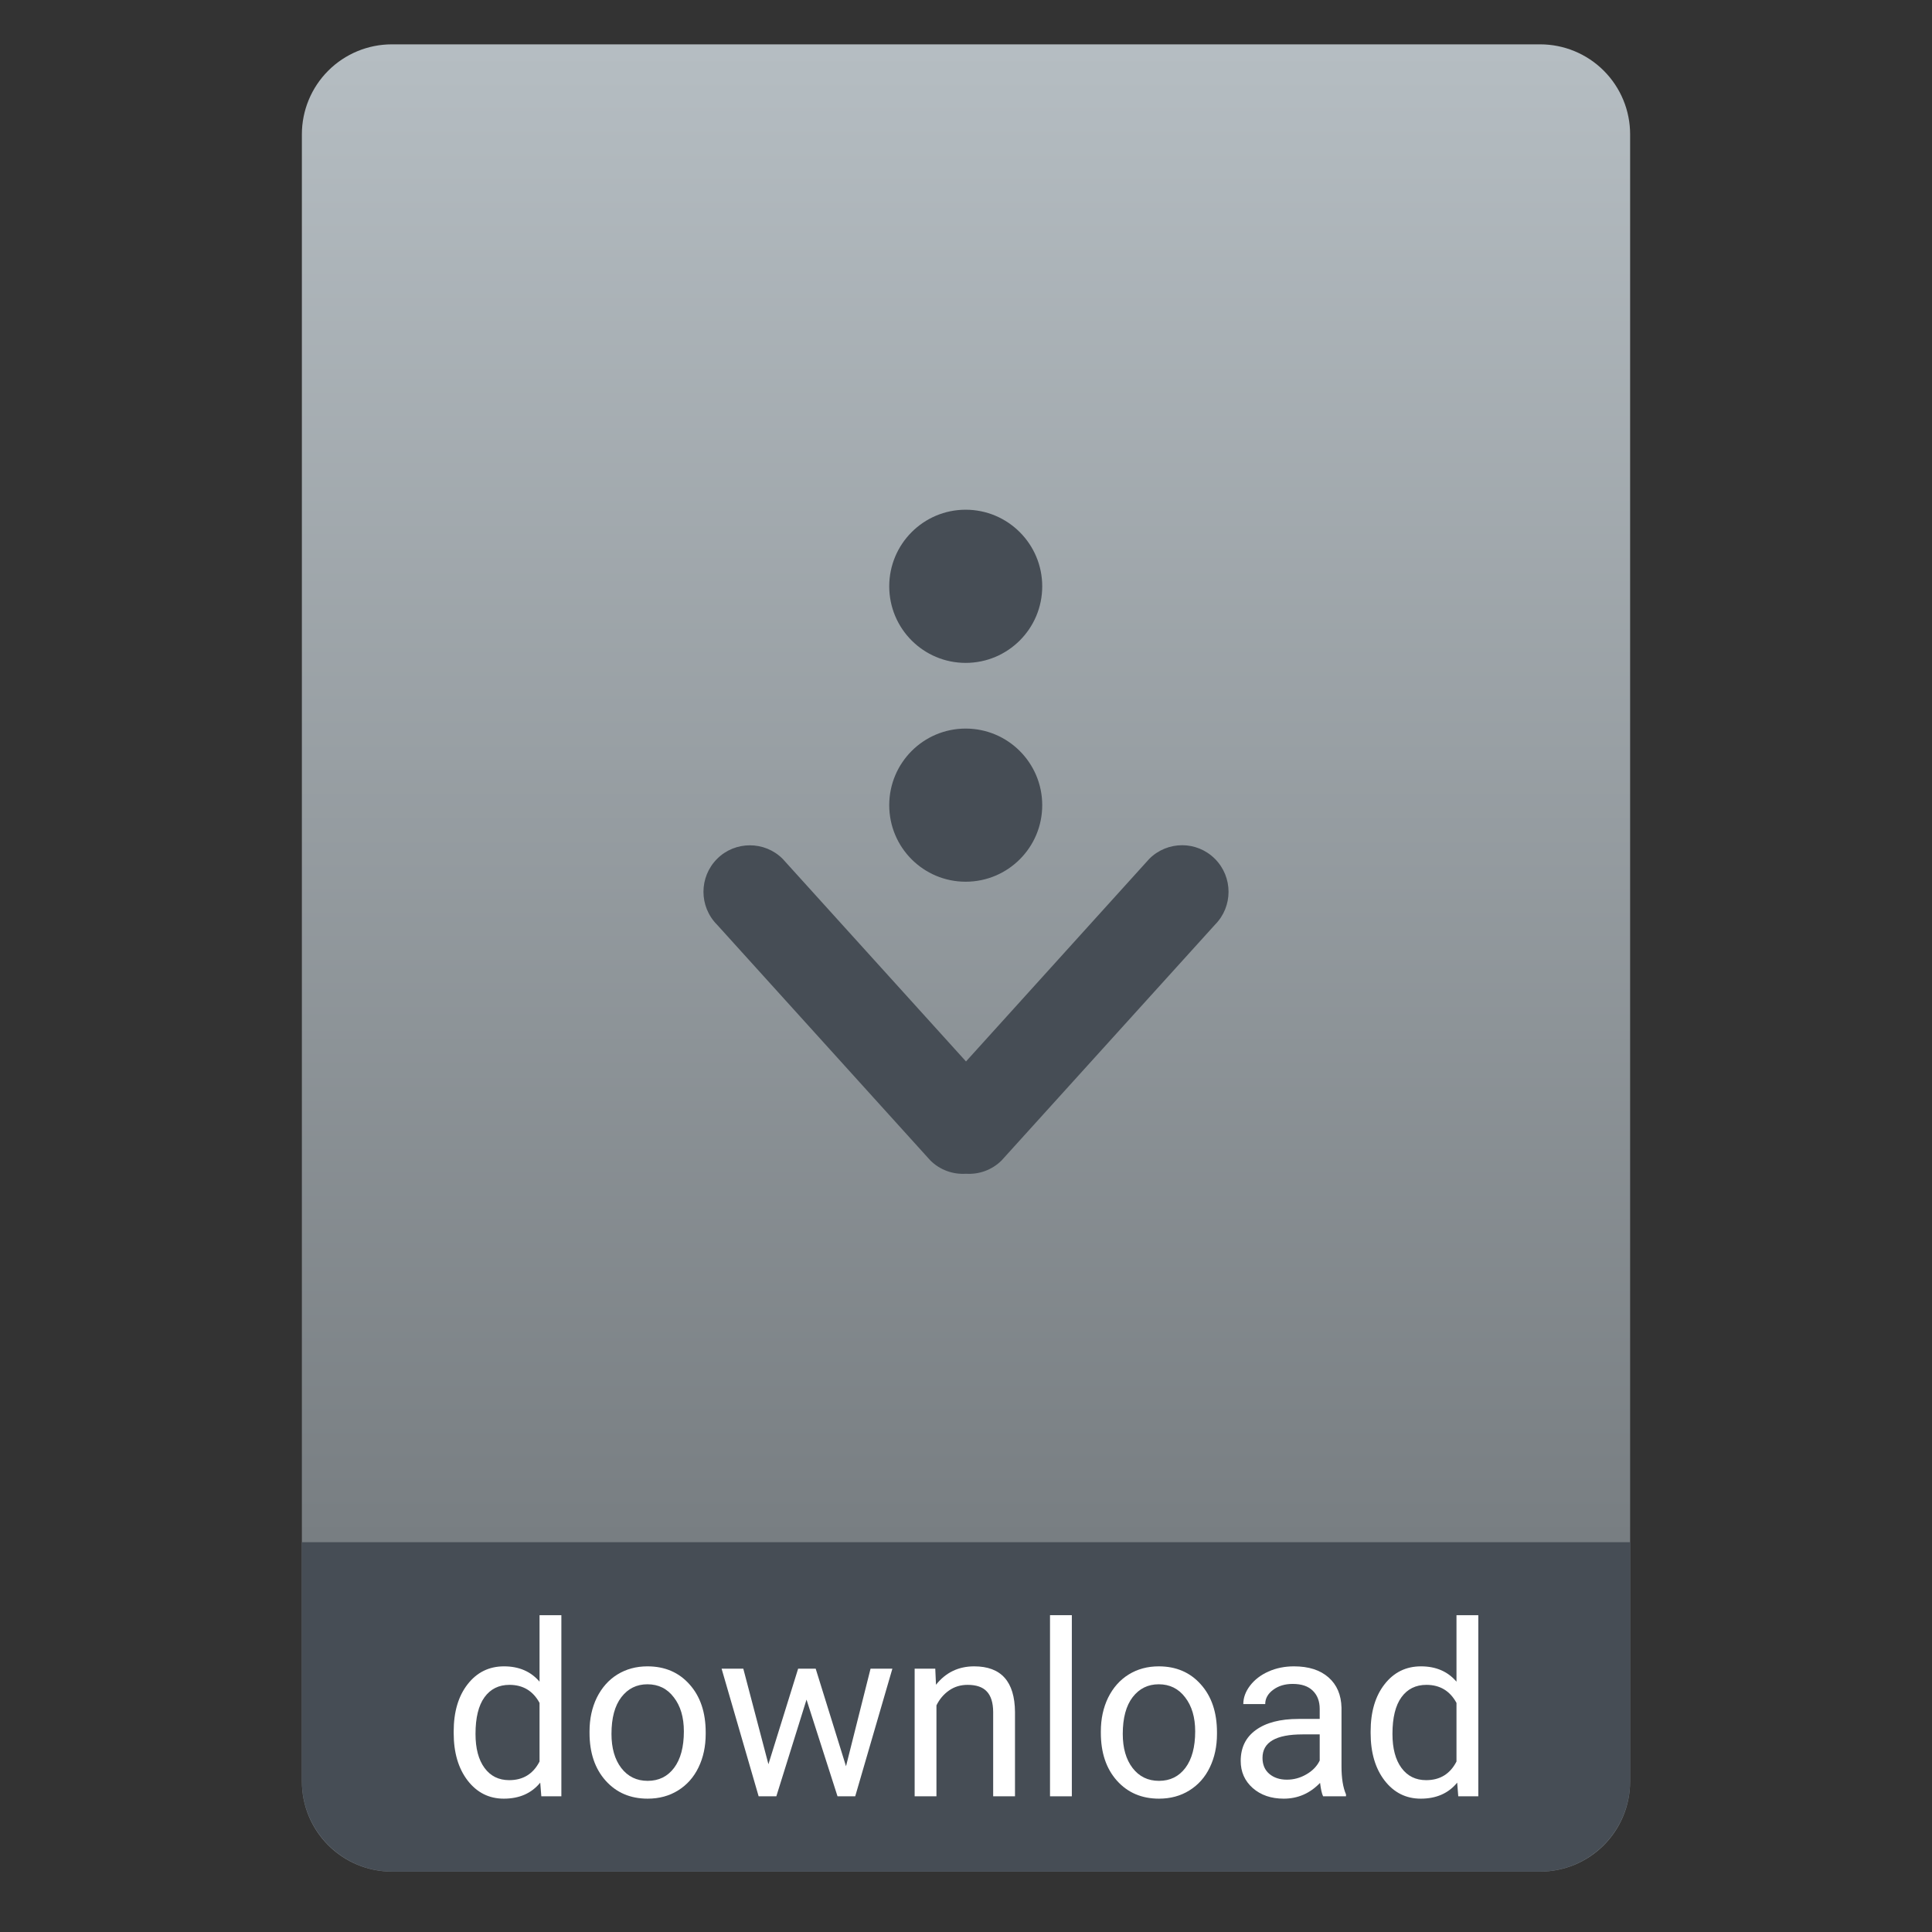 <svg style="clip-rule:evenodd;fill-rule:evenodd;stroke-linejoin:round;stroke-miterlimit:2" version="1.1" viewBox="0 0 64 64" xmlns="http://www.w3.org/2000/svg">
 <rect x="0" y="0" width="64" height="64" fill="#333333" stroke="none"/>
 <path d="m54 4.449c0-0.79-0.314-1.548-0.873-2.107s-1.317-0.873-2.107-0.873h-38.04c-0.79 0-1.548 0.314-2.107 0.873s-0.873 1.317-0.873 2.107v54.571c0 0.79 0.314 1.548 0.873 2.107s1.317 0.873 2.107 0.873h38.04c0.79 0 1.548-0.314 2.107-0.873s0.873-1.317 0.873-2.107v-54.571z" style="fill:url(#_Linear1)"/>
 <path d="m54 51.088h-44v7.912c0 0.796 0.316 1.559 0.879 2.121 0.562 0.563 1.325 0.879 2.121 0.879h38c0.796 0 1.559-0.316 2.121-0.879 0.563-0.562 0.879-1.325 0.879-2.121v-7.912z" style="fill:#464d55"/>
 <path d="m31.989 16.885c-1.399 0-2.532 1.137-2.532 2.538s1.133 2.536 2.532 2.536c1.4 0 2.536-1.135 2.536-2.536s-1.136-2.538-2.536-2.538zm0 7.25c-1.399 0-2.532 1.136-2.532 2.538 0 1.401 1.133 2.535 2.532 2.535 1.4 0 2.536-1.134 2.536-2.535 0-1.402-1.136-2.538-2.536-2.538zm7.171 3.864c-0.394 0-0.789 0.151-1.089 0.452l-6.071 6.711-6.073-6.711c-0.3-0.301-0.693-0.449-1.087-0.449-0.393 0-0.786 0.148-1.086 0.449-0.601 0.603-0.601 1.579 0 2.182l7.062 7.805c0.325 0.325 0.759 0.471 1.184 0.444 0.425 0.027 0.857-0.119 1.182-0.444l7.065-7.805c0.6-0.603 0.6-1.579 0-2.182-0.3-0.301-0.693-0.452-1.087-0.452z" style="fill-rule:nonzero;fill:#464d55"/>
 <path d="m15.029 57.356c0-0.648 0.154-1.169 0.461-1.562 0.308-0.396 0.71-0.594 1.207-0.594 0.495 0 0.887 0.169 1.176 0.508v-2.203h0.723v6h-0.664l-0.036-0.453c-0.289 0.354-0.691 0.531-1.207 0.531-0.489 0-0.889-0.201-1.199-0.602-0.307-0.401-0.461-0.924-0.461-1.57v-0.055zm0.723 0.082c0 0.48 0.099 0.855 0.297 1.125 0.198 0.271 0.471 0.407 0.82 0.407 0.458 0 0.793-0.206 1.004-0.617v-1.942c-0.216-0.398-0.548-0.598-0.996-0.598-0.354 0-0.63 0.137-0.828 0.411-0.198 0.273-0.297 0.678-0.297 1.214z" style="fill-rule:nonzero;fill:#fff"/>
 <path d="m19.529 57.353c0-0.415 0.081-0.787 0.242-1.118 0.165-0.33 0.391-0.586 0.68-0.765 0.292-0.18 0.624-0.27 0.996-0.27 0.576 0 1.041 0.199 1.395 0.598 0.357 0.398 0.535 0.928 0.535 1.59v0.05c0 0.412-0.079 0.782-0.238 1.11-0.157 0.325-0.382 0.579-0.676 0.762-0.292 0.182-0.628 0.273-1.008 0.273-0.573 0-1.038-0.199-1.394-0.598-0.355-0.398-0.532-0.925-0.532-1.582v-0.05zm0.727 0.085c0 0.469 0.108 0.846 0.324 1.129 0.219 0.284 0.51 0.426 0.875 0.426 0.367 0 0.659-0.143 0.875-0.43 0.216-0.289 0.324-0.692 0.324-1.21 0-0.464-0.11-0.839-0.332-1.125-0.218-0.29-0.51-0.434-0.875-0.434-0.357 0-0.644 0.142-0.863 0.426s-0.328 0.69-0.328 1.218z" style="fill-rule:nonzero;fill:#fff"/>
 <path d="m28.025 58.509l0.813-3.231h0.723l-1.231 4.227h-0.586l-1.027-3.203-1 3.203h-0.586l-1.227-4.227h0.719l0.832 3.164 0.984-3.164h0.582l1.004 3.231z" style="fill-rule:nonzero;fill:#fff"/>
 <path d="m30.982 55.278l0.024 0.532c0.323-0.407 0.745-0.61 1.265-0.61 0.894 0 1.344 0.504 1.352 1.512v2.793h-0.723v-2.797c-2e-3 -0.305-0.073-0.53-0.211-0.676-0.135-0.146-0.347-0.219-0.636-0.219-0.235 0-0.44 0.063-0.617 0.188-0.178 0.125-0.316 0.289-0.415 0.492v3.012h-0.722v-4.227h0.683z" style="fill-rule:nonzero;fill:#fff"/>
 <rect x="34.783" y="53.505" width=".723" height="6" style="fill:#fff"/>
 <path d="m36.467 57.353c0-0.415 0.081-0.787 0.242-1.118 0.164-0.33 0.391-0.586 0.68-0.765 0.291-0.18 0.623-0.27 0.996-0.27 0.575 0 1.04 0.199 1.394 0.598 0.357 0.398 0.535 0.928 0.535 1.59v0.05c0 0.412-0.079 0.782-0.238 1.11-0.156 0.325-0.381 0.579-0.676 0.762-0.291 0.182-0.627 0.273-1.007 0.273-0.573 0-1.038-0.199-1.395-0.598-0.354-0.398-0.531-0.925-0.531-1.582v-0.05zm0.726 0.085c0 0.469 0.108 0.846 0.325 1.129 0.218 0.284 0.51 0.426 0.875 0.426 0.367 0 0.658-0.143 0.875-0.43 0.216-0.289 0.324-0.692 0.324-1.21 0-0.464-0.111-0.839-0.332-1.125-0.219-0.29-0.511-0.434-0.875-0.434-0.357 0-0.645 0.142-0.864 0.426-0.218 0.284-0.328 0.69-0.328 1.218z" style="fill-rule:nonzero;fill:#fff"/>
 <path d="m43.83 59.505c-0.042-0.083-0.075-0.232-0.101-0.445-0.336 0.349-0.737 0.523-1.204 0.523-0.416 0-0.759-0.117-1.027-0.352-0.266-0.237-0.398-0.536-0.398-0.898 0-0.44 0.166-0.781 0.5-1.023 0.336-0.245 0.807-0.368 1.414-0.368h0.703v-0.332c0-0.252-0.076-0.453-0.227-0.601-0.151-0.151-0.373-0.227-0.668-0.227-0.258 0-0.474 0.065-0.648 0.196-0.175 0.13-0.262 0.287-0.262 0.472h-0.726c0-0.211 0.074-0.414 0.222-0.609 0.151-0.198 0.354-0.354 0.61-0.469 0.257-0.115 0.54-0.172 0.847-0.172 0.487 0 0.869 0.123 1.145 0.367 0.276 0.243 0.419 0.577 0.429 1.004v1.946c0 0.388 0.05 0.696 0.149 0.925v0.063h-0.758zm-1.199-0.551c0.226 0 0.441-0.058 0.644-0.176 0.204-0.117 0.351-0.269 0.442-0.457v-0.867h-0.567c-0.885 0-1.328 0.259-1.328 0.777 0 0.227 0.076 0.404 0.227 0.532 0.151 0.127 0.345 0.191 0.582 0.191z" style="fill-rule:nonzero;fill:#fff"/>
 <path d="m45.404 57.356c0-0.648 0.154-1.169 0.461-1.562 0.308-0.396 0.71-0.594 1.207-0.594 0.495 0 0.887 0.169 1.176 0.508v-2.203h0.723v6h-0.664l-0.036-0.453c-0.289 0.354-0.691 0.531-1.207 0.531-0.489 0-0.889-0.201-1.199-0.602-0.307-0.401-0.461-0.924-0.461-1.57v-0.055zm0.723 0.082c0 0.48 0.099 0.855 0.297 1.125 0.198 0.271 0.471 0.407 0.82 0.407 0.458 0 0.793-0.206 1.004-0.617v-1.942c-0.216-0.398-0.548-0.598-0.996-0.598-0.354 0-0.63 0.137-0.828 0.411-0.198 0.273-0.297 0.678-0.297 1.214z" style="fill-rule:nonzero;fill:#fff"/>
 <defs>
  <linearGradient id="_Linear1" x2="1" gradientTransform="matrix(3.03829e-15,-49.619,49.619,3.03829e-15,32.1,51.088)" gradientUnits="userSpaceOnUse">
   <stop style="stop-color:#787e82" offset="0"/>
   <stop style="stop-color:#b5bdc2" offset="1"/>
  </linearGradient>
 </defs>
</svg>

